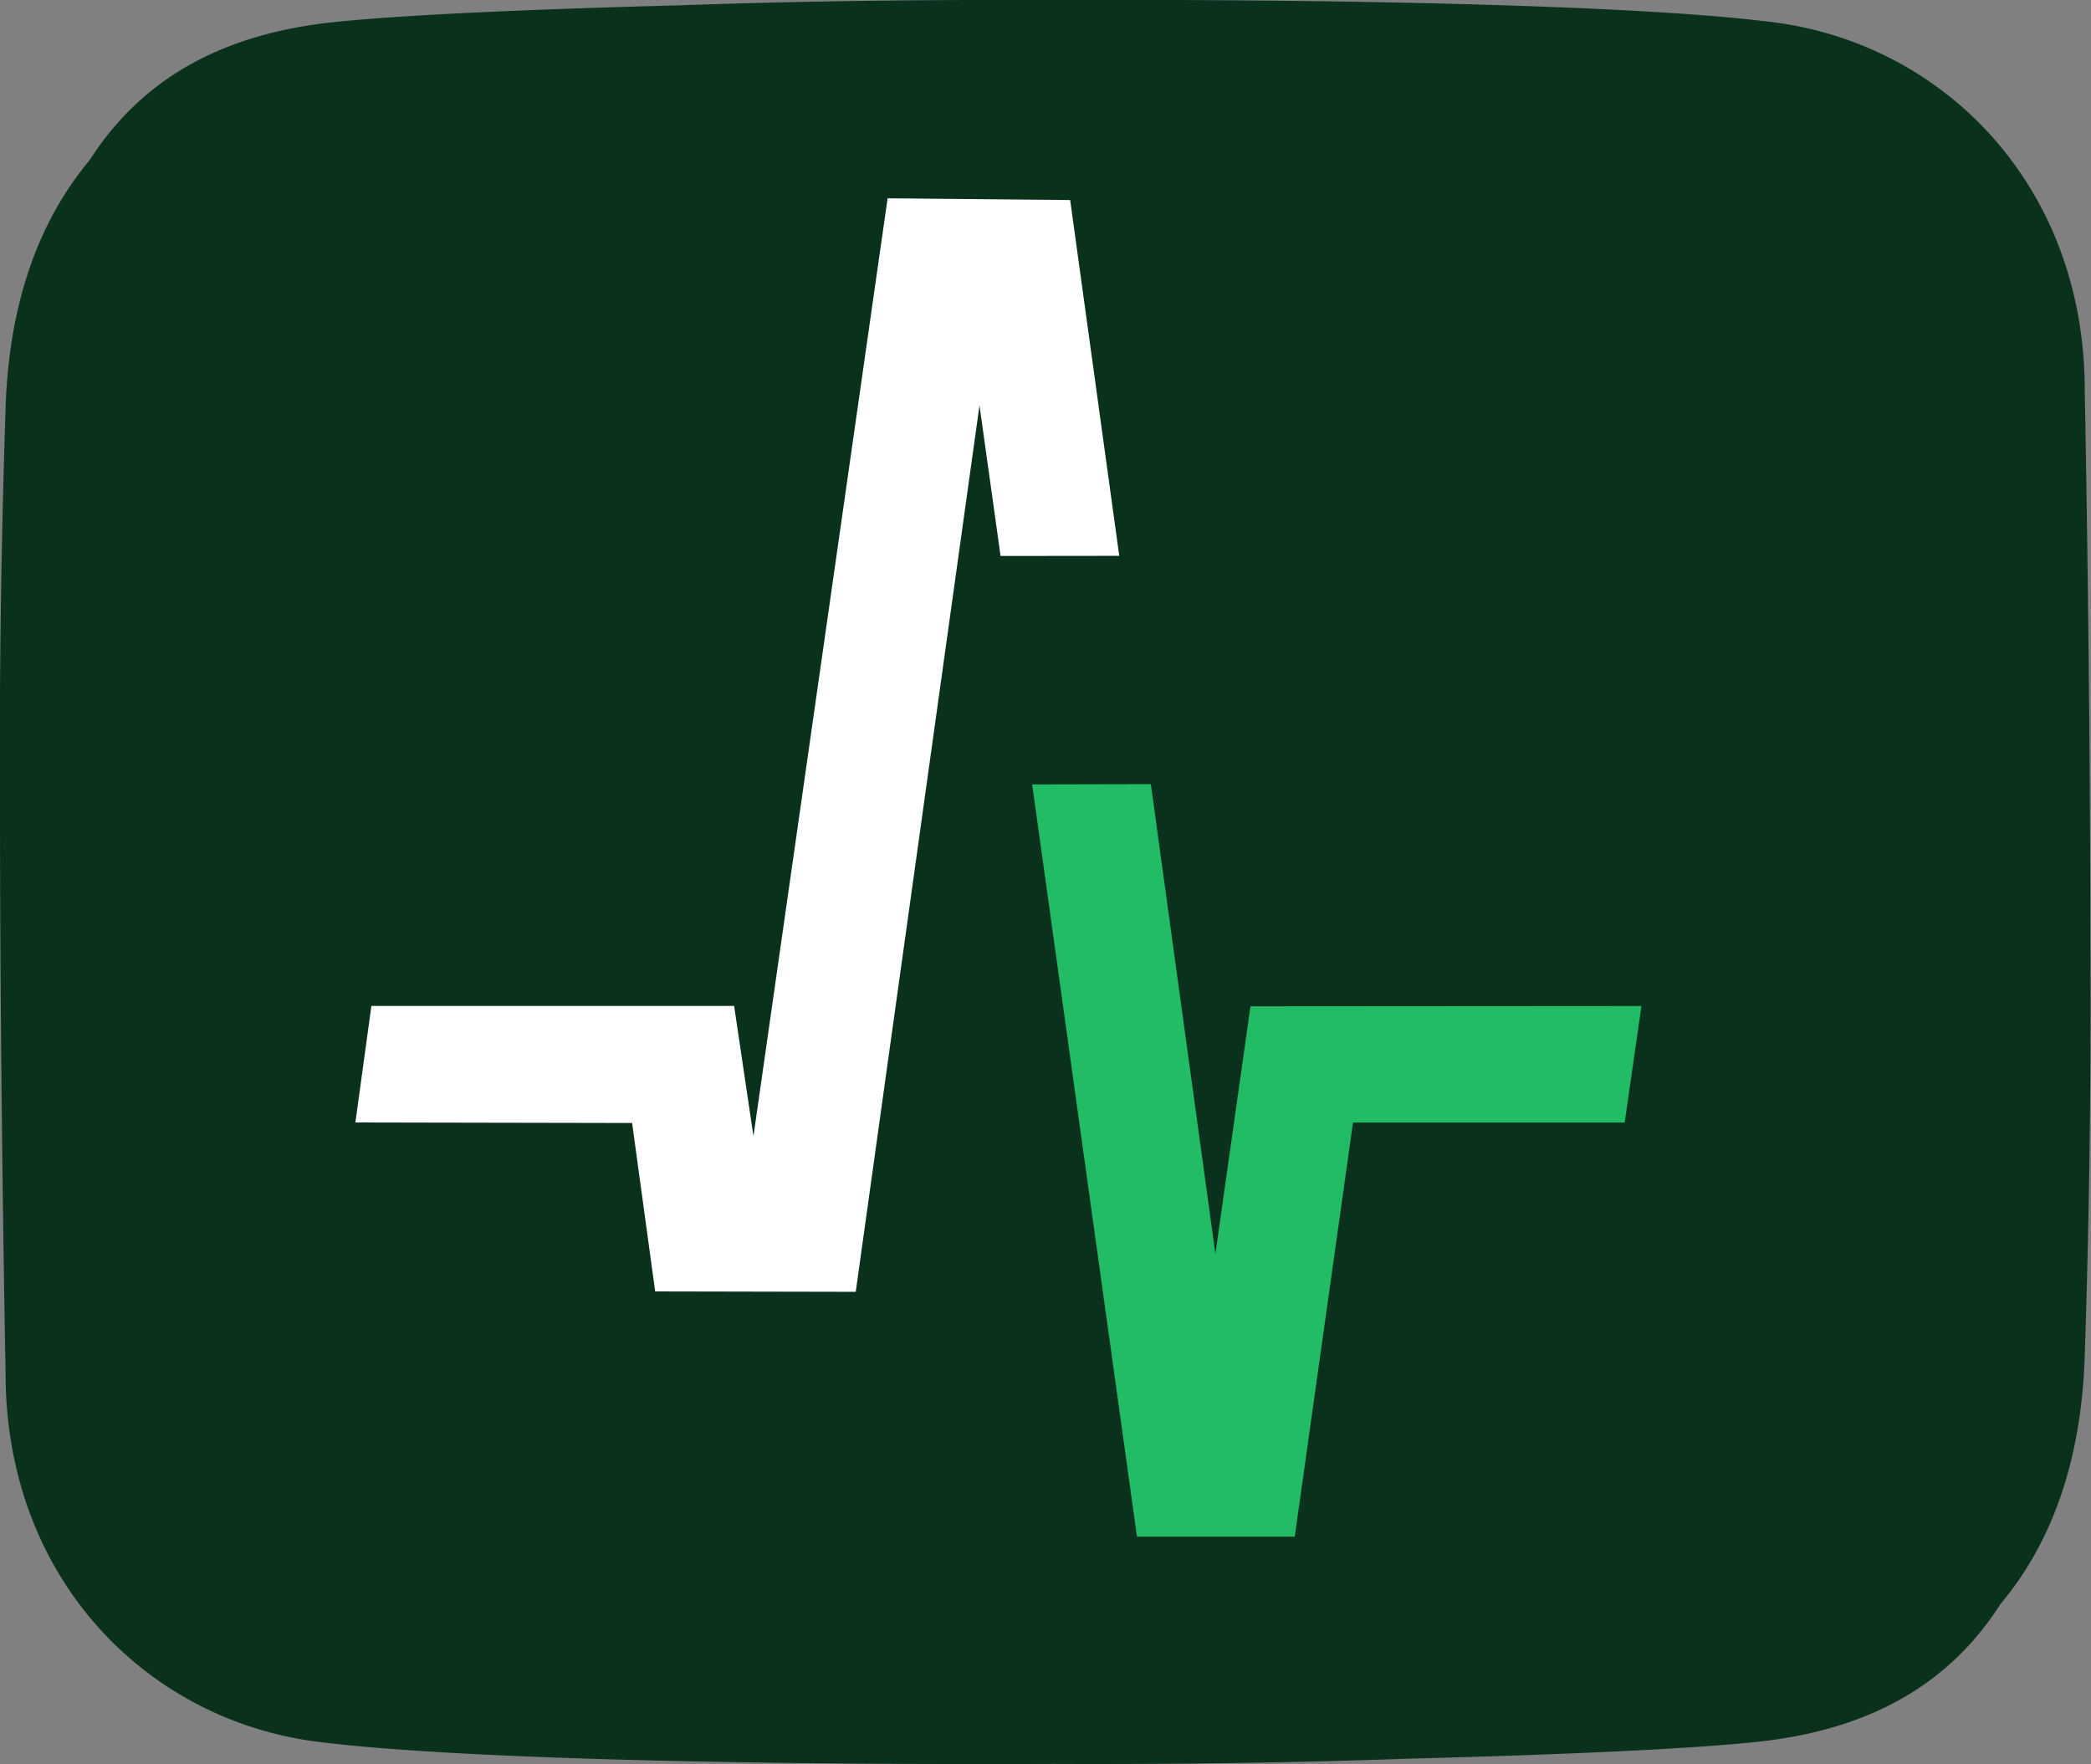 <svg xmlns="http://www.w3.org/2000/svg" viewBox="0 0 15.68 13.23"><rect x="0" y="0" width="15.68" height="13.23" fill="#808080" stroke="none"/><path fill="#09311b" d="M7.629 0c-.88-.002-1.746.012-2.534.04-1.154.03-2.115.074-2.61.128C1.605.264 1.035.634.673 1.2c-.386.461-.601 1.073-.63 1.83A79.084 79.084 0 0 0 0 6.155C.002 8.265.042 10.3.042 10.3c0 1.529 1.05 2.595 2.334 2.76 1.014.13 3.293.176 5.532.167h.004c.925.004 1.84-.01 2.668-.04 1.154-.029 2.115-.073 2.61-.127.88-.096 1.45-.466 1.812-1.033.387-.461.601-1.073.63-1.83a79.084 79.084 0 0 0 .043-3.124c-.001-2.11-.042-4.146-.042-4.146 0-1.529-1.05-2.595-2.333-2.76-1.015-.13-3.294-.176-5.532-.167h-.004L7.629 0z"/><path fill="#fff" d="m8.025 1.5-1.369-.013L5.65 8.52l-.145-.977h-2.72l-.12.874 2.075.004.173 1.263 1.504.003.928-6.647.158 1.129.89-.001z"/><path fill="#22bc66" d="m8.63 5.88-.89.002.786 5.641h1.183l.437-3.105h2.037l.126-.874-2.932.002-.263 1.856z"/></svg>
